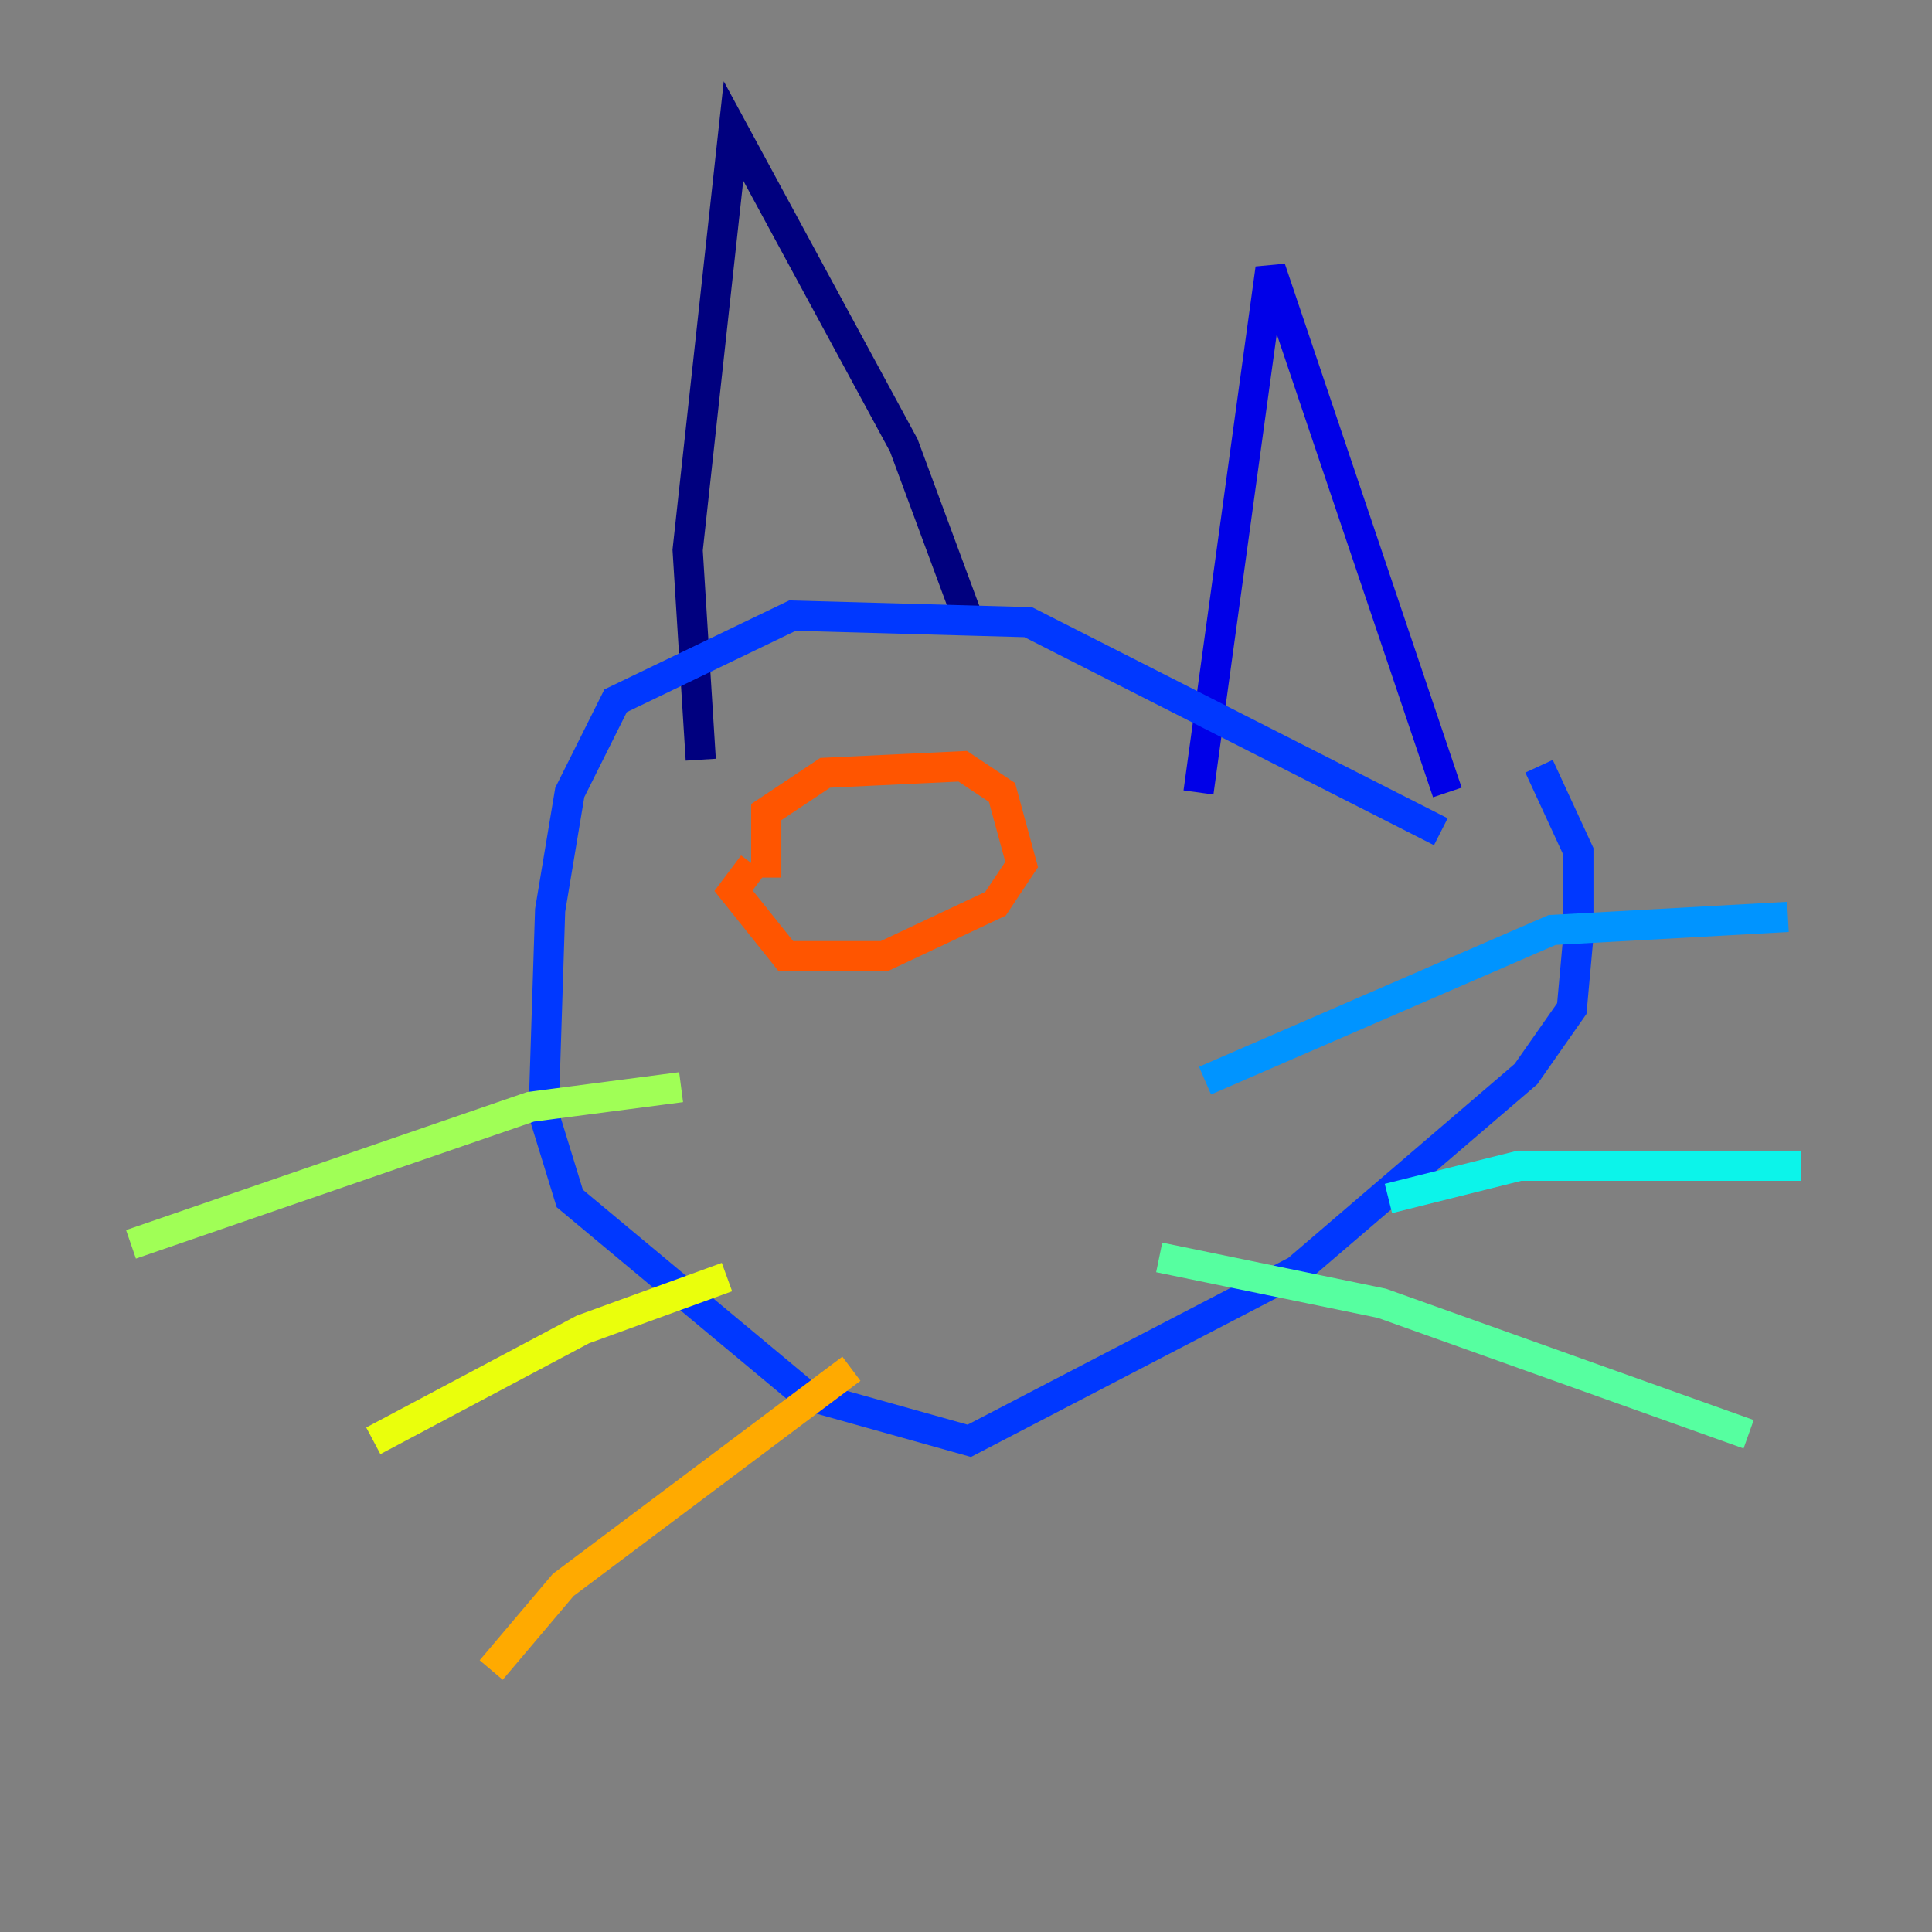 <?xml version="1.0" encoding="utf-8" ?>
<svg baseProfile="tiny" height="128" version="1.2" viewBox="0,0,128,128" width="128" xmlns="http://www.w3.org/2000/svg" xmlns:ev="http://www.w3.org/2001/xml-events" xmlns:xlink="http://www.w3.org/1999/xlink"><rect x="0" y="0" width="128" height="128" fill="#808080" stroke="none"/><defs /><polyline fill="none" points="46.427,50.332 45.559,36.447 48.597,8.678 59.878,29.505 64.217,41.22" stroke="#00007f" stroke-width="2" /><polyline fill="none" points="79.403,52.502 84.176,17.79 95.891,52.502" stroke="#0000e8" stroke-width="2" /><polyline fill="none" points="95.458,55.105 68.122,41.22 52.502,40.786 40.786,46.427 37.749,52.502 36.447,60.312 36.014,73.763 37.749,79.403 53.37,92.42 64.217,95.458 85.912,84.176 101.098,71.159 104.136,66.82 104.57,62.047 104.57,56.407 101.966,50.766" stroke="#0038ff" stroke-width="2" /><polyline fill="none" points="79.837,71.593 102.834,61.614 118.454,60.746" stroke="#0094ff" stroke-width="2" /><polyline fill="none" points="91.986,79.403 100.664,77.234 119.322,77.234" stroke="#0cf4ea" stroke-width="2" /><polyline fill="none" points="76.8,83.308 91.552,86.346 115.851,95.024" stroke="#56ffa0" stroke-width="2" /><polyline fill="none" points="45.125,72.027 35.146,73.329 8.678,82.441" stroke="#a0ff56" stroke-width="2" /><polyline fill="none" points="48.163,84.61 38.617,88.081 24.732,95.458" stroke="#eaff0c" stroke-width="2" /><polyline fill="none" points="56.407,90.685 37.315,105.003 32.542,110.644" stroke="#ffaa00" stroke-width="2" /><polyline fill="none" points="50.766,58.142 50.766,53.803 54.671,51.2 63.783,50.766 66.386,52.502 67.688,57.275 65.953,59.878 58.576,63.349 52.068,63.349 48.597,59.01 49.898,57.275" stroke="#ff5500" stroke-width="2" /><polyline fill="none" points="57.709,58.142 57.709,58.142" stroke="#e80000" stroke-width="2" /><polyline fill="none" points="59.444,55.973 59.444,55.973" stroke="#7f0000" stroke-width="2" /></svg>